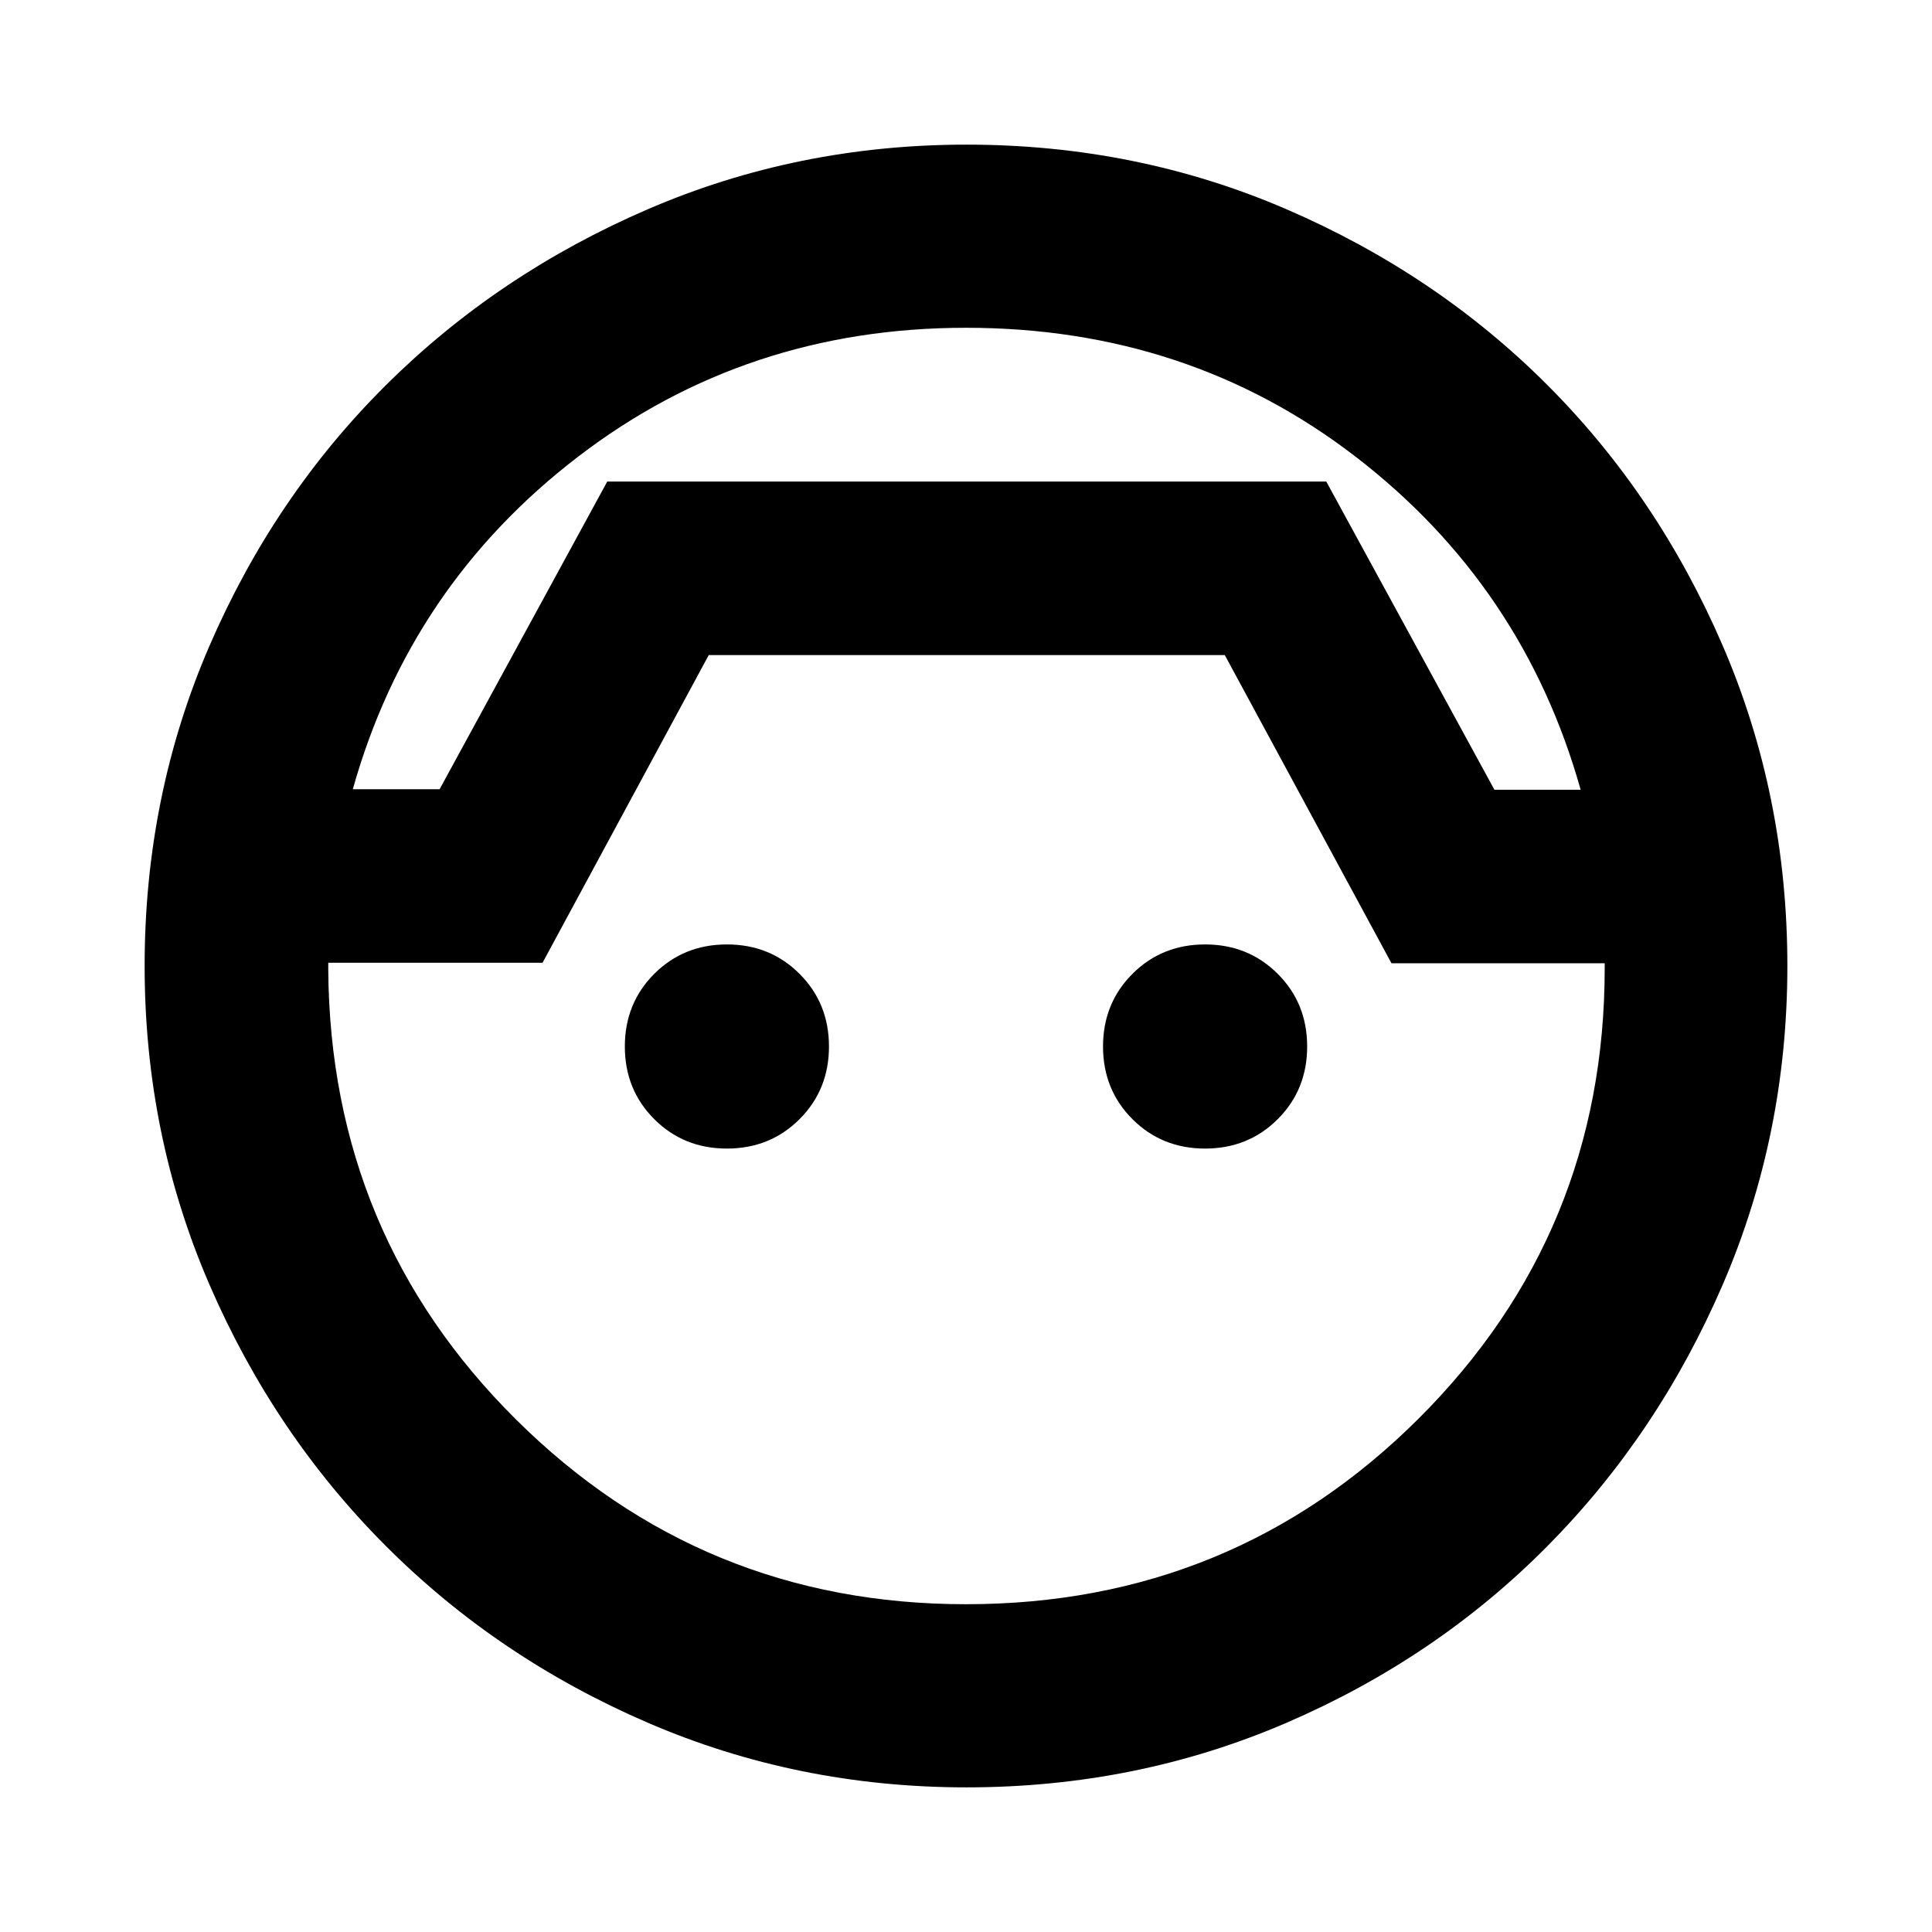 <svg xmlns="http://www.w3.org/2000/svg" height="24" viewBox="0 -960 960 960" width="24"><path d="M480.239-71.87q-83.913 0-158.351-32.113-74.437-32.113-130.01-87.673-55.574-55.561-87.791-129.996Q71.869-396.087 71.869-480q0-84.647 32.218-159.095 32.217-74.449 87.793-129.644 55.576-55.196 130.011-87.294t158.348-32.098q84.638 0 159.078 32.142t129.505 87.241q55.066 55.1 87.187 129.587Q888.131-564.674 888.131-480q0 83.913-32.122 158.34-32.121 74.428-87.187 129.993-55.065 55.566-129.505 87.682T480.239-71.869ZM480-797.13q-109.111 0-192.664 63.989-83.553 63.989-112.032 165.315h43.131l83.304-152.891h357.283l83.543 153.13h42.848q-28.478-101.326-111.756-165.435Q590.38-797.13 480-797.13Zm0 634.26q132.326 0 224.87-92.206 92.543-92.207 92.5-224.054v-2.24H691.413L608.587-634.5H352.174l-82.587 152.891H163.109v3.479q.956 131.847 93.38 223.554Q348.913-162.87 480-162.87Zm.239-557.847ZM361.196-389.283q-21.479 0-36.098-14.619-14.62-14.62-14.62-36.098t14.62-36.098q14.619-14.619 36.098-14.619 21.478 0 36.098 14.619 14.619 14.62 14.619 36.098t-14.619 36.098q-14.62 14.619-36.098 14.619Zm237.608 0q-21.478 0-36.098-14.619-14.619-14.62-14.619-36.098t14.619-36.098q14.62-14.619 36.098-14.619 21.479 0 36.098 14.619 14.62 14.62 14.62 36.098t-14.62 36.098q-14.619 14.619-36.098 14.619Z"/></svg>
